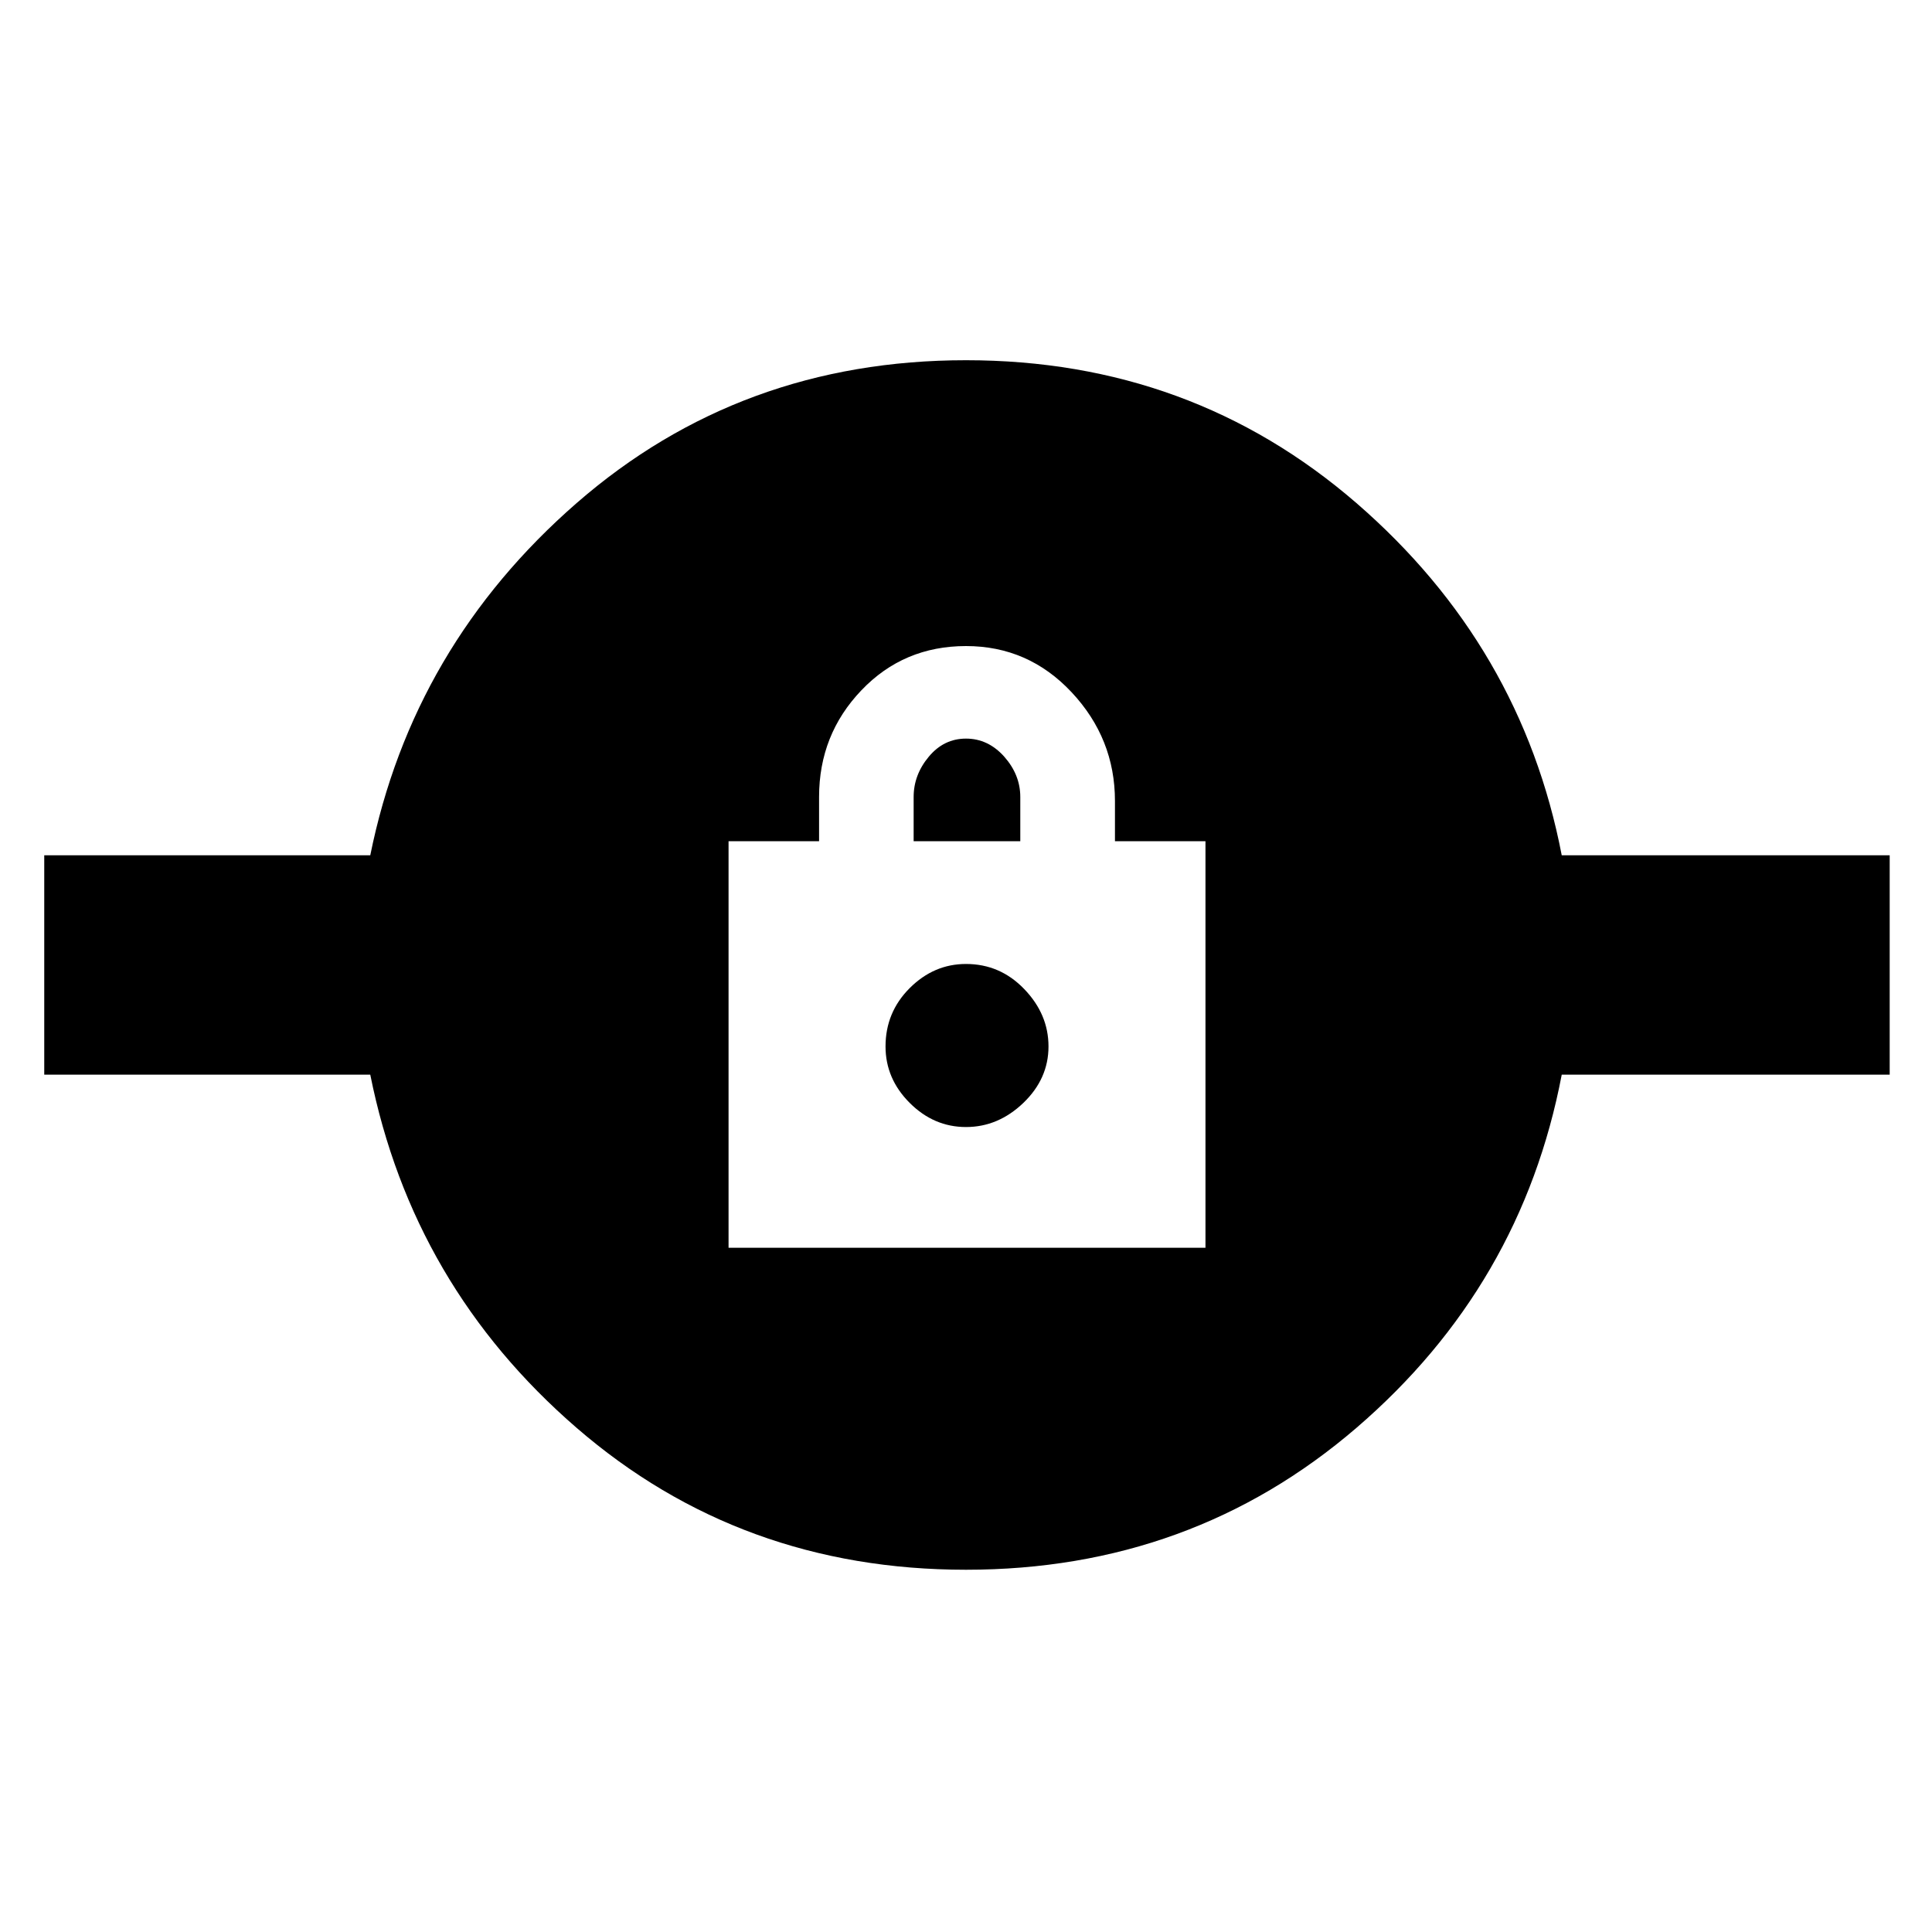 <svg xmlns="http://www.w3.org/2000/svg" height="20" width="20"><path d="M10 16.25Q7.667 16.25 5.969 14.781Q4.271 13.312 3.833 11.125H0.458V8.854H3.833Q4.271 6.688 5.969 5.208Q7.667 3.729 10 3.729Q12.333 3.729 14.042 5.208Q15.75 6.688 16.167 8.854H19.562V11.125H16.167Q15.75 13.312 14.042 14.781Q12.333 16.25 10 16.25ZM7.542 12.917H12.479V8.708H11.542V8.292Q11.542 7.646 11.094 7.167Q10.646 6.688 10 6.688Q9.354 6.688 8.917 7.146Q8.479 7.604 8.479 8.25V8.708H7.542ZM10 11.667Q9.667 11.667 9.417 11.417Q9.167 11.167 9.167 10.833Q9.167 10.479 9.417 10.229Q9.667 9.979 10 9.979Q10.354 9.979 10.604 10.24Q10.854 10.5 10.854 10.833Q10.854 11.167 10.594 11.417Q10.333 11.667 10 11.667ZM9.458 8.708V8.25Q9.458 8.021 9.615 7.833Q9.771 7.646 10 7.646Q10.229 7.646 10.396 7.833Q10.562 8.021 10.562 8.25V8.708Z"/></svg>